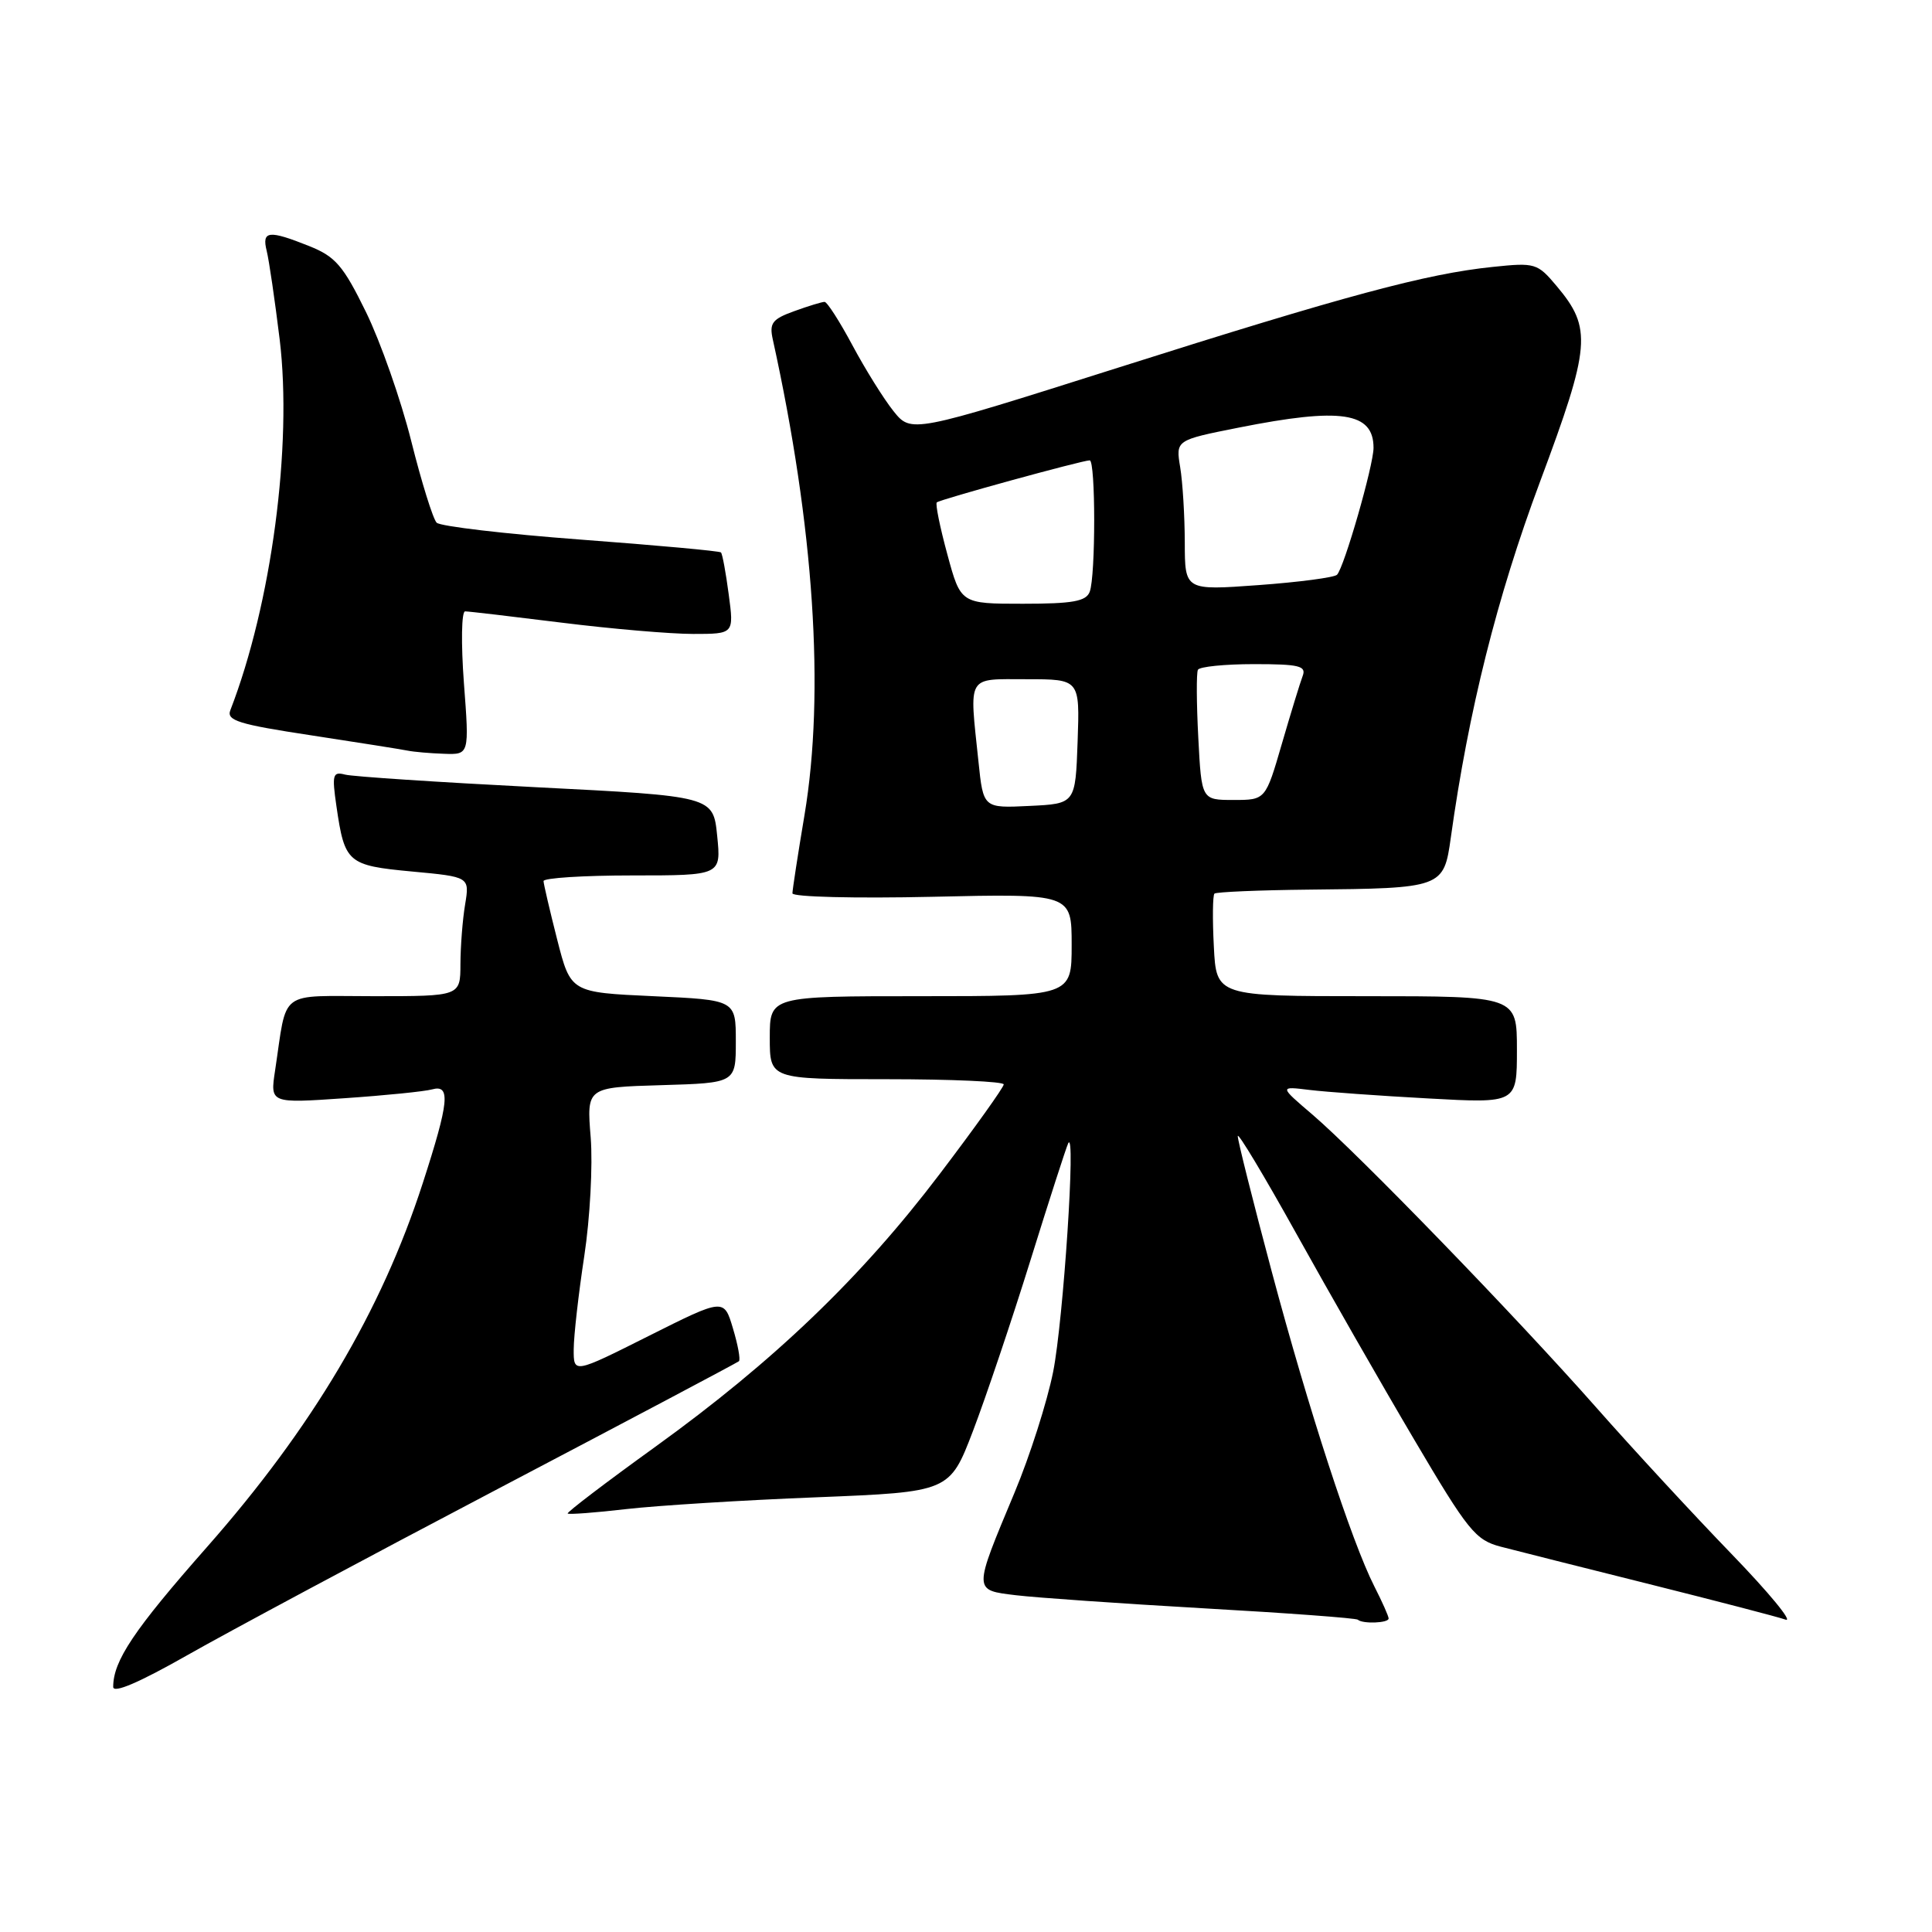 <?xml version="1.0" encoding="UTF-8" standalone="no"?>
<!DOCTYPE svg PUBLIC "-//W3C//DTD SVG 1.1//EN" "http://www.w3.org/Graphics/SVG/1.1/DTD/svg11.dtd" >
<svg xmlns="http://www.w3.org/2000/svg" xmlns:xlink="http://www.w3.org/1999/xlink" version="1.1" viewBox="0 0 256 256">
 <g >
 <path fill="currentColor"
d=" M 66.00 197.27 C 83.33 188.17 97.68 180.57 97.91 180.37 C 98.14 180.17 97.78 178.21 97.12 176.02 C 95.93 172.02 95.93 172.02 85.96 177.02 C 76.00 182.02 76.00 182.02 76.02 178.76 C 76.03 176.97 76.66 171.42 77.42 166.43 C 78.18 161.44 78.56 154.37 78.27 150.72 C 77.73 144.08 77.73 144.08 87.62 143.79 C 97.50 143.50 97.50 143.50 97.50 138.00 C 97.50 132.50 97.50 132.50 86.56 132.00 C 75.62 131.50 75.62 131.50 73.83 124.50 C 72.85 120.65 72.04 117.16 72.02 116.75 C 72.01 116.34 77.30 116.00 83.78 116.00 C 95.56 116.00 95.56 116.00 95.03 110.75 C 94.50 105.50 94.50 105.50 71.03 104.31 C 58.12 103.65 46.73 102.90 45.73 102.64 C 44.09 102.21 43.97 102.63 44.58 106.83 C 45.67 114.34 46.05 114.68 54.59 115.48 C 62.23 116.19 62.23 116.19 61.63 119.85 C 61.29 121.86 61.02 125.41 61.01 127.75 C 61.00 132.00 61.00 132.00 49.58 132.00 C 36.70 132.00 38.10 130.95 36.45 141.85 C 35.79 146.20 35.79 146.20 45.65 145.52 C 51.07 145.15 56.29 144.62 57.25 144.35 C 59.74 143.66 59.51 146.00 56.01 156.80 C 50.52 173.76 41.37 189.17 27.41 205.01 C 17.74 215.98 15.00 220.07 15.00 223.52 C 15.00 224.42 18.43 222.95 24.75 219.36 C 30.11 216.31 48.67 206.37 66.00 197.27 Z  M 184.00 214.46 C 184.00 214.16 183.15 212.25 182.11 210.21 C 179.10 204.29 173.39 186.76 168.51 168.48 C 166.03 159.19 164.00 151.11 164.01 150.54 C 164.01 149.97 167.51 155.80 171.79 163.50 C 176.07 171.20 183.08 183.46 187.38 190.74 C 194.52 202.85 195.50 204.06 198.84 204.94 C 200.85 205.46 209.74 207.71 218.60 209.92 C 227.45 212.14 235.55 214.24 236.60 214.61 C 237.64 214.97 234.41 211.05 229.42 205.89 C 224.42 200.72 216.36 192.00 211.51 186.50 C 200.82 174.39 180.01 152.92 173.93 147.71 C 169.50 143.93 169.50 143.93 173.50 144.42 C 175.70 144.69 182.79 145.20 189.25 145.55 C 201.00 146.20 201.00 146.20 201.00 139.10 C 201.00 132.00 201.00 132.00 181.09 132.00 C 161.17 132.00 161.17 132.00 160.84 125.41 C 160.65 121.79 160.69 118.64 160.92 118.41 C 161.15 118.19 166.77 117.95 173.42 117.88 C 191.14 117.71 191.31 117.65 192.24 110.99 C 194.58 94.20 198.36 79.10 204.05 63.86 C 210.78 45.84 210.98 43.51 206.27 37.91 C 203.71 34.86 203.42 34.78 197.77 35.37 C 188.98 36.28 178.28 39.16 148.12 48.73 C 120.74 57.41 120.74 57.41 118.38 54.46 C 117.08 52.83 114.64 48.91 112.95 45.75 C 111.26 42.59 109.60 40.00 109.26 40.00 C 108.92 40.00 107.11 40.55 105.24 41.23 C 102.32 42.28 101.92 42.82 102.40 44.98 C 107.86 69.77 109.32 91.73 106.60 108.00 C 105.72 113.22 105.01 117.89 105.00 118.37 C 105.00 118.85 113.32 119.06 123.50 118.83 C 142.00 118.41 142.00 118.41 142.00 125.21 C 142.00 132.00 142.00 132.00 122.00 132.00 C 102.00 132.00 102.00 132.00 102.00 137.50 C 102.00 143.00 102.00 143.00 117.50 143.00 C 126.03 143.00 133.00 143.31 133.00 143.69 C 133.00 144.07 129.18 149.42 124.51 155.57 C 114.12 169.27 102.57 180.35 86.87 191.68 C 80.31 196.41 75.07 200.40 75.22 200.55 C 75.38 200.70 78.88 200.44 83.00 199.96 C 87.12 199.49 98.45 198.78 108.17 198.40 C 125.83 197.69 125.83 197.69 128.93 189.60 C 130.63 185.14 134.06 174.97 136.54 167.00 C 139.02 159.03 141.27 152.05 141.54 151.50 C 142.59 149.30 140.90 174.97 139.55 181.76 C 138.75 185.76 136.45 192.96 134.44 197.76 C 128.93 210.95 128.92 210.68 134.65 211.38 C 137.32 211.70 148.50 212.48 159.50 213.11 C 170.50 213.73 179.69 214.41 179.92 214.62 C 180.56 215.20 184.00 215.07 184.00 214.46 Z  M 61.47 90.50 C 61.08 85.24 61.15 81.00 61.63 81.01 C 62.11 81.01 67.88 81.69 74.46 82.51 C 81.04 83.33 88.86 84.00 91.84 84.00 C 97.26 84.00 97.26 84.00 96.56 78.77 C 96.18 75.89 95.72 73.38 95.53 73.20 C 95.35 73.01 86.99 72.25 76.96 71.50 C 66.94 70.75 58.34 69.74 57.86 69.26 C 57.38 68.78 55.86 63.91 54.49 58.44 C 53.12 52.97 50.42 45.29 48.50 41.36 C 45.48 35.19 44.45 34.00 40.98 32.61 C 35.60 30.46 34.67 30.56 35.34 33.25 C 35.65 34.49 36.42 39.77 37.06 44.99 C 38.76 59.06 35.97 80.05 30.52 94.11 C 29.99 95.47 31.62 95.98 41.20 97.43 C 47.41 98.38 53.17 99.29 54.00 99.46 C 54.83 99.63 57.00 99.82 58.84 99.88 C 62.19 100.00 62.19 100.00 61.47 90.50 Z  M 129.65 100.90 C 128.43 89.28 128.01 90.00 136.04 90.00 C 143.08 90.00 143.08 90.00 142.79 98.25 C 142.50 106.50 142.50 106.50 136.40 106.79 C 130.29 107.09 130.29 107.09 129.65 100.90 Z  M 158.78 97.75 C 158.54 93.21 158.52 89.16 158.73 88.75 C 158.94 88.34 162.29 88.00 166.17 88.00 C 172.16 88.00 173.12 88.24 172.61 89.57 C 172.28 90.43 171.04 94.48 169.85 98.57 C 167.69 106.00 167.69 106.00 163.45 106.00 C 159.21 106.00 159.21 106.00 158.78 97.75 Z  M 125.53 73.46 C 124.55 69.86 123.92 66.76 124.13 66.57 C 124.54 66.18 143.41 61.00 144.39 61.00 C 145.18 61.00 145.19 76.34 144.39 78.42 C 143.91 79.68 142.14 80.00 135.54 80.00 C 127.30 80.00 127.30 80.00 125.53 73.46 Z  M 156.99 71.87 C 156.98 68.37 156.71 63.88 156.38 61.91 C 155.79 58.32 155.79 58.32 164.14 56.66 C 177.71 53.96 182.00 54.61 182.00 59.34 C 182.00 61.66 178.10 75.22 177.16 76.16 C 176.80 76.52 172.11 77.14 166.75 77.53 C 157.00 78.24 157.00 78.24 156.99 71.87 Z "/>
</g>
</svg>